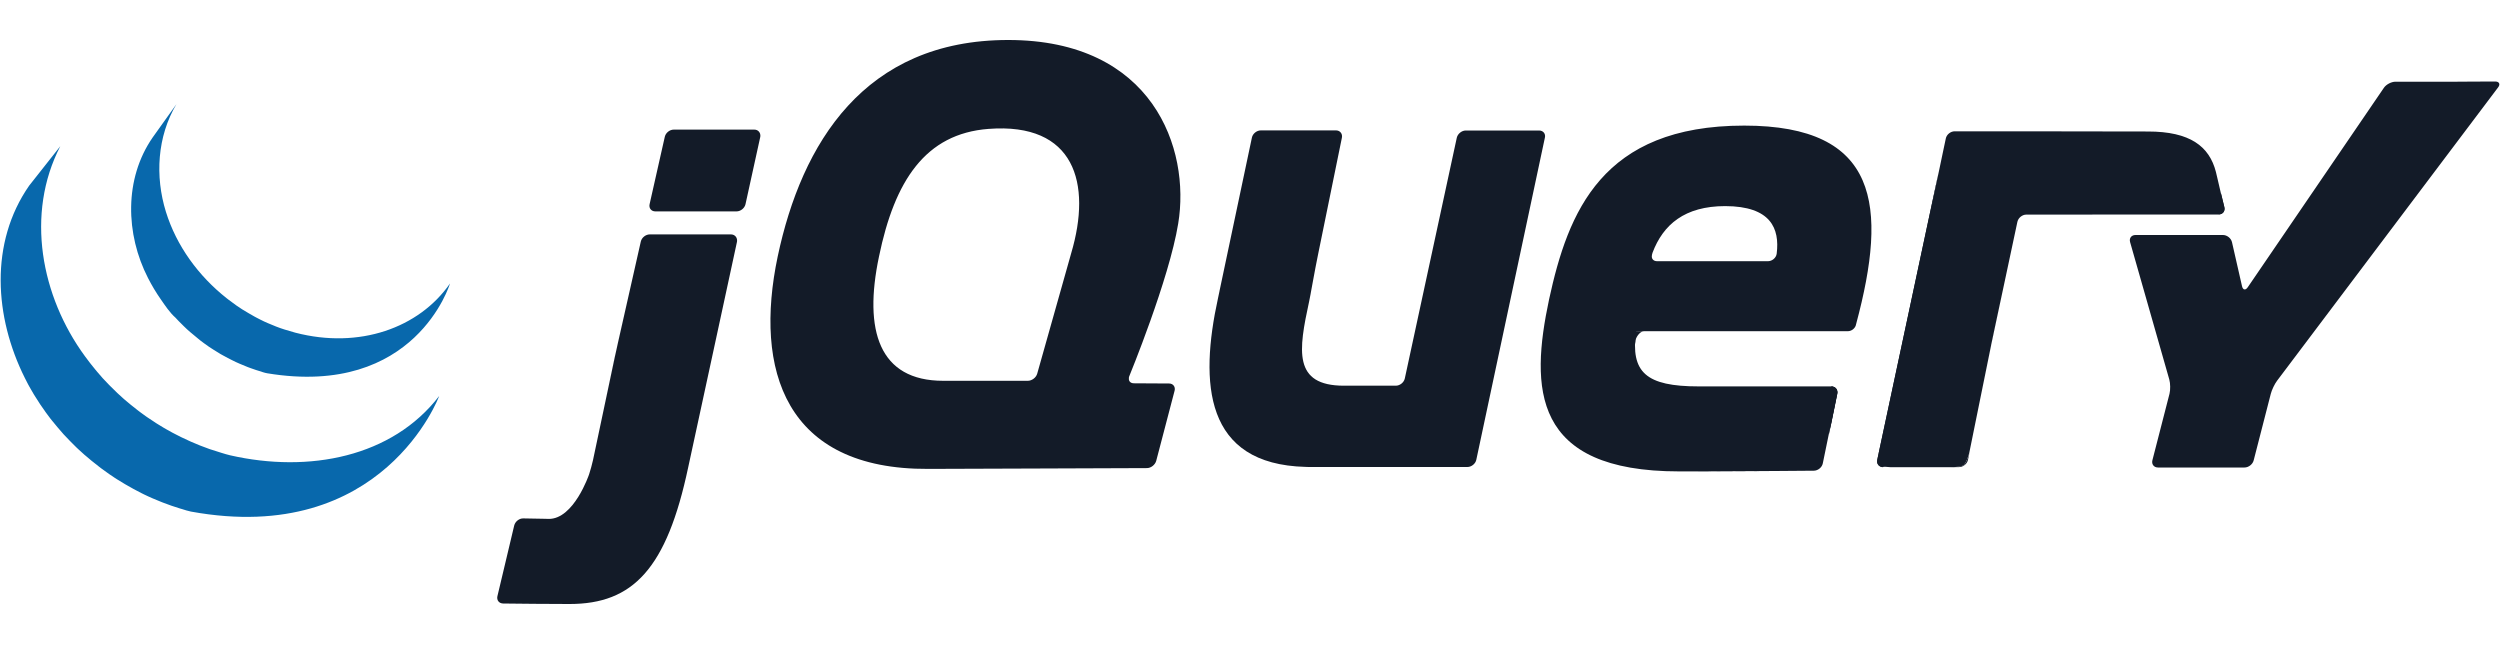<?xml version="1.0" encoding="utf-8"?>
<!-- Generator: Adobe Illustrator 21.0.0, SVG Export Plug-In . SVG Version: 6.00 Build 0)  -->
<svg version="1.1" id="Layer_1" xmlns="http://www.w3.org/2000/svg" xmlns:xlink="http://www.w3.org/1999/xlink" x="0px" y="0px"
	 viewBox="0 0 2500 652" style="enable-background:new 0 0 2500 652;" xml:space="preserve">
<style type="text/css">
	.st0{fill:#131B28;}
	.st1{fill:#0868AC;}
</style>
<path class="st0" d="M1069.2,260.3L1069.2,260.3l-16,56.7L1069.2,260.3z M1151.4,383.4l-17.6-0.1L1151.4,383.4z M1146.9,468
	L1146.9,468l-105.6,0.4L1146.9,468z M1169,383.5l-17.6-0.1L1169,383.5z M1156.1,460.8l18.4-70.2L1156.1,460.8L1156.1,460.8z
	 M1545,137.7l-34.3,161.1C1510.7,298.8,1545,137.7,1545,137.7z M1456.9,137.7l-26,120.3L1456.9,137.7L1456.9,137.7z"/>
<path class="st0" d="M1539.1,130.5h-73.3c-4.1,0-8.1,3.3-9,7.2l-26,120.4l-26,120.4c-0.9,4-4.9,7.2-9,7.2H1344
	c-51.3,0-45.4-35.5-34.9-84.1l0.3-1.5l1.2-6.1l0.2-1.2l2.3-12.5l2.5-13.4c0.8-4,1.9-9.9,2.7-13.6l11.8-57.8l11.8-57.8
	c0.8-4-1.9-7.3-5.9-7.3h-75.2c-4.1,0-8.1,3.3-8.9,7.2l-16.2,76.7l-16.2,76.7c0,0,0,0.1,0,0.1l-1.5,7.1
	c-18.6,85-13.7,166.1,87.6,168.7c1.7,0,2.9,0.1,2.9,0.1h158.9c4.1,0,8.1-3.3,8.9-7.2l34.3-161.1l34.3-161.1
	C1545.8,133.8,1543.2,130.5,1539.1,130.5L1539.1,130.5z M1831.4,386.5c4.1,0,6.7,3.3,5.9,7.2l-7.1,34.8 M1823.1,463.3l7.1-34.8
	L1823.1,463.3L1823.1,463.3z M1814.2,470.6L1814.2,470.6c-21.5,0.2-86.3,0.7-135,0.7C1738.4,471.3,1814.2,470.7,1814.2,470.6z
	 M1635.4,341.7c-0.1-3.8,4.3-10.4,8.4-10.4l-9.2-0.2C1630.5,372.7,1635.4,341.7,1635.4,341.7z"/>
<path class="st0" d="M1685.8,471.3c-0.5,0-0.9,0-1.4,0C1684.9,471.3,1685.4,471.3,1685.8,471.3z M1831.4,386.5
	c4.1,0,6.7,3.3,5.9,7.2l-7.1,34.8l-1.2,5.7 M1720.5,471.2h-0.3H1720.5z M1702.5,471.3h-1H1702.5z M1697,471.3c-0.6,0-1.2,0-1.7,0
	C1695.9,471.3,1696.5,471.3,1697,471.3z M1691.5,471.3h-1.5H1691.5z M1701.5,471.3l-4.4,0L1701.5,471.3z M1720.2,471.2
	c-5.9,0-11.8,0-17.7,0.1C1708.4,471.3,1714.3,471.2,1720.2,471.2z M1823.1,463.3l6-29.1L1823.1,463.3L1823.1,463.3z M1695.3,471.3
	h-3.9H1695.3z M1684.4,471.3h-5.2H1684.4z M1689.9,471.3h-4.1H1689.9z M618,342.6l11.4-50.5l-13,57.7l-12.5,58.8l10.9-51.5
	C615.7,353.1,617.1,346.6,618,342.6L618,342.6z M754.3,129.6h-80.5c-4.1,0-8.1,3.2-9,7.2l-7.6,33.7l-7.6,33.7
	c-0.9,4,1.7,7.2,5.8,7.2h81.1c4.1,0,8.1-3.2,9-7.2l7.4-33.7l7.4-33.7v0C760.9,132.9,758.3,129.6,754.3,129.6L754.3,129.6z
	 M736.7,241.7L736.7,241.7l-23.6,109.2L736.7,241.7L736.7,241.7z M503,603.5c0,0,40.6,0.5,66.3,0.5C549.7,604,517.4,603.6,503,603.5
	L503,603.5z M640.8,241.7l-11.4,50.5L640.8,241.7z"/>
<path class="st0" d="M730.9,234.4h-81.1c-4.1,0-8.1,3.2-9,7.2l-11.4,50.5L618,342.6c-0.9,4-2.3,10.5-3.2,14.5l-10.9,51.5l-10.9,51.5
	c-1.1,4.8-2.4,9.6-3.9,14.2c0,0-15.2,45.1-40.6,44.6c-1.1,0-2.1,0-3.2-0.1c-12.3-0.2-22-0.4-22-0.4h0c-4.1-0.1-8.1,3.1-9.1,7.1
	l-8.4,35.4l-8.4,35.3c-0.9,4,1.6,7.2,5.7,7.3c14.4,0.2,46.8,0.5,66.4,0.5c63.6,0,97.2-35.3,118.7-136.7l25.2-116.4l23.6-109.2
	C737.6,237.7,735,234.4,730.9,234.4L730.9,234.4z M1883.1,467.2c-4.1,0-6.7-3.3-5.9-7.3l61-285.8 M1967.9,459.9l24.7-122
	L1967.9,459.9z"/>
<path class="st0" d="M1878.1,463.5c-0.5-2-0.2-6.9,0.7-10.9l29-135.7l-30.5,142.9c-0.9,4,1.8,7.2,5.9,7.2h7.4
	C1886.4,467.2,1878.6,465.5,1878.1,463.5L1878.1,463.5z M1963.1,465.5c-2.2,0.9-7.4,1.6-11.4,1.6h7.4c4.1,0,8.1-3.3,8.9-7.3l1.5-7.2
	C1968.6,456.6,1965.3,464.6,1963.1,465.5L1963.1,465.5z M1980.3,398.9l10.9-53.8c0,0,0,0.1,0,0.1L1980.3,398.9z M2221,193.3
	l3.4,13.9c0.9,4-1.6,7.2-5.7,7.2 M1969.4,452.7l10.9-53.7L1969.4,452.7z M2217.7,179.1l3.3,14.2L2217.7,179.1z M1991.1,345.1
	c0.8-4,2.2-10.4,3-14.4l11.6-54.5l-13.2,61.7L1991.1,345.1L1991.1,345.1z M1939.3,169.5c-0.8,3.8-1.8,8.7-2.5,11.9l-29,135.7
	l30.5-142.9L1939.3,169.5z"/>
<path class="st0" d="M2224.3,207.2l-3.4-13.9l-3.3-14.2l-1.7-7.2c-6.6-25.6-25.9-40.4-67.9-40.4l-65.4-0.1l-60.2-0.1h-67.7
	c-4.1,0-8.1,3.2-8.9,7.2h0l-3,14.2l-3.5,16.7l-1,4.7L1907.8,317l-29,135.7c-0.9,4-1.2,8.9-0.7,10.9c0.5,2,8.3,3.6,12.4,3.6h61.1
	c4.1,0,9.2-0.7,11.4-1.6c2.2-0.9,5.5-8.9,6.3-12.9l10.9-53.7l10.9-53.7l0-0.1l1.5-7.2l13.2-61.7l11.6-54.5c0.9-4,4.9-7.2,8.9-7.2
	l192.3-0.1C2222.7,214.4,2225.3,211.1,2224.3,207.2L2224.3,207.2z"/>
<path class="st0" d="M2471.9,81.6c-4.1,0-10.7,0.1-14.8,0.1h-61.6c-4.1,0-9.3,2.7-11.6,6.1l-136.1,199.4c-2.3,3.4-4.9,2.9-5.8-1.1
	l-10-43.9c-0.9-4-5-7.2-9-7.2h-87.5c-4.1,0-6.5,3.2-5.4,7.1l39.2,137.4c1.1,3.9,1.2,10.3,0.2,14.3l-17.1,66.5
	c-1,3.9,1.5,7.2,5.6,7.2h86.5c4.1,0,8.2-3.2,9.2-7.2l17.1-66.5c1-3.9,3.8-9.8,6.3-13.1l221-293.3c2.5-3.2,1.1-5.9-2.9-5.9
	L2471.9,81.6L2471.9,81.6z M1776.7,253.6L1776.7,253.6c-0.5,4.3-4.6,7.6-8.7,7.6h-110.9c-3.8,0-5.8-2.6-5.2-5.8c0-0.1,0-0.2,0.1-0.3
	c0,0,0,0-0.1,0c0-0.1,0-0.2,0.1-0.4l0.5-1.9c10.6-28.2,32.2-46.7,72.7-46.7C1770.9,206.2,1779.8,228.5,1776.7,253.6L1776.7,253.6z
	 M1744.2,125.6c-142.4,0-176.1,86.4-195.1,173.7c-18.9,88.9-17.3,172.1,130,172.1h5.2c0.5,0,0.9,0,1.4,0h9.5c0.6,0,1.1,0,1.7,0
	l4.4,0h1c5.8,0,11.8,0,17.7-0.1h0.3c38.9-0.2,77.9-0.4,93.7-0.6c4-0.1,8-3.3,8.8-7.3l6-29.2l1.2-5.7l7.1-34.8c0.8-4-1.9-7.3-5.9-7.3
	h-132.5c-52.7,0-68.3-14-62.6-55.2h211.8l0,0c0.1,0,0.1,0,0.1,0c3.4-0.1,6.5-2.4,7.7-5.5c0.2-0.6,0.4-1.2,0.5-1.9l0,0
	C1887.9,205.5,1878.9,125.6,1744.2,125.6L1744.2,125.6L1744.2,125.6z M1071.2,253.2l-2,7.1l0,0l-16,56.7l-16,56.7
	c-1.1,3.9-5.3,7.1-9.4,7.1h-84.6c-64.2,0-79.8-50.2-64.2-124.3c15.6-75.7,46.3-122.8,109.5-127.6
	C1074.7,122.3,1092,183.1,1071.2,253.2L1071.2,253.2z M1129.2,376.4c0,0,39.9-96.9,49-152.8c12.4-74.9-25.2-183.6-170-183.6
	c-144.1,0-206.6,103.7-230.5,216.5c-23.9,113.6,7.4,213.2,150.6,212.4l113-0.4l105.6-0.4c4.1,0,8.2-3.3,9.3-7.2l18.4-70.2
	c1-3.9-1.5-7.2-5.5-7.2l-17.6-0.1l-17.6-0.1c-3.5,0-5.4-2.3-5-5.2C1128.8,377.5,1129,376.9,1129.2,376.4L1129.2,376.4L1129.2,376.4z
	"/>
<path class="st0" d="M1842.3,311.5c0,2.7-2.2,4.9-4.9,4.9s-4.9-2.2-4.9-4.9c0-2.7,2.2-4.9,4.9-4.9S1842.3,308.8,1842.3,311.5z"/>
<path class="st1" d="M29.2,185.6c-39.8,57.2-34.8,131.5-4.4,192.3c0.7,1.5,1.5,2.9,2.2,4.3c0.5,0.9,0.9,1.8,1.4,2.7
	c0.3,0.5,0.6,1.1,0.9,1.6c0.5,1,1,1.9,1.6,2.8c0.9,1.7,1.9,3.3,2.9,5c0.5,0.9,1.1,1.8,1.7,2.7c1.1,1.8,2.2,3.5,3.4,5.3
	c0.5,0.7,0.9,1.5,1.4,2.2c1.6,2.4,3.2,4.7,4.9,7l0.1,0.2c0.3,0.4,0.6,0.7,0.8,1.1c1.4,2,2.9,4,4.4,5.9c0.6,0.7,1.1,1.4,1.7,2.1
	c1.9,2.3,3.8,4.6,5.7,6.9c1.9,2.3,3.8,4.5,5.8,6.7c0.1,0.1,0.2,0.1,0.2,0.2c4,4.3,8.1,8.5,12.3,12.6c0.6,0.6,1.3,1.2,1.9,1.8
	c2.1,2,4.3,4,6.5,5.9c0.4,0.3,0.7,0.6,1.1,0.9c1.9,1.6,3.8,3.3,5.8,4.9c0.8,0.6,1.6,1.3,2.4,1.9c1.6,1.3,3.2,2.5,4.8,3.8l2.6,2
	c1.8,1.3,3.6,2.6,5.4,3.9c0.7,0.5,1.3,0.9,2,1.4c0.2,0.1,0.4,0.3,0.5,0.4c1.7,1.2,3.5,2.3,5.2,3.5c0.8,0.5,1.5,1,2.3,1.5
	c2.7,1.7,5.4,3.4,8.2,5c0.7,0.4,1.5,0.9,2.3,1.3c2,1.2,4.1,2.3,6.2,3.5c1.1,0.6,2.3,1.2,3.4,1.8c1.5,0.8,2.9,1.6,4.4,2.3
	c0.3,0.2,0.7,0.3,1,0.5c0.6,0.3,1.2,0.6,1.8,0.9c2.8,1.3,5.6,2.7,8.5,3.9c2.7,1.2,5.4,2.3,8.2,3.4c0.7,0.3,1.3,0.5,2,0.8
	c2.9,1.1,5.8,2.2,8.7,3.2c2.8,1,5.7,1.9,8.6,2.8c0.7,0.2,1.4,0.4,2.1,0.6c2.9,0.9,5.8,1.9,8.9,2.5
	c192.4,35.1,248.2-115.6,248.2-115.6c-46.9,61.1-130.2,77.3-209.1,59.3c-3-0.7-5.9-1.6-8.8-2.5c-3.6-1.1-7.1-2.2-10.7-3.4l-1.2-0.4
	c-2.5-0.9-5-1.8-7.5-2.8c-0.7-0.3-1.4-0.5-2.1-0.8c-2.7-1.1-5.4-2.2-8.1-3.4c-0.5-0.2-1.1-0.5-1.6-0.7c-2.9-1.3-5.9-2.7-8.8-4.1
	c-1.8-0.9-3.5-1.8-5.3-2.7c-1.2-0.6-2.4-1.2-3.5-1.8c-2.1-1.1-4.2-2.3-6.3-3.5c-0.7-0.4-1.4-0.8-2.1-1.2c-2.8-1.6-5.5-3.3-8.2-5
	c-0.7-0.5-1.5-1-2.2-1.5c-2-1.3-3.9-2.6-5.9-3.9c-0.6-0.4-1.3-0.9-1.9-1.3c-1.9-1.3-3.7-2.6-5.5-4c-0.8-0.6-1.6-1.2-2.5-1.9
	c-2.4-1.9-4.8-3.8-7.2-5.7c-2.1-1.7-4.2-3.5-6.2-5.2l-0.7-0.6c-2.2-1.9-4.4-3.9-6.5-5.9c-0.6-0.6-1.2-1.2-1.8-1.8
	c-1.6-1.5-3.2-3-4.7-4.6c-0.6-0.6-1.2-1.2-1.8-1.8c-2-2-3.9-4-5.8-6.1l-0.3-0.3c-2-2.2-3.9-4.4-5.8-6.7c-0.5-0.6-1-1.2-1.5-1.8
	c-1.4-1.7-2.8-3.4-4.2-5.2c-0.5-0.6-1-1.3-1.5-1.9c-1.7-2.1-3.3-4.3-4.9-6.5C41,296.3,25.3,213.9,60.3,146.2"/>
<path class="st1" d="M152.7,137.4C124,178.8,125.5,234.2,148,278c3.8,7.4,8,14.5,12.7,21.2c4.3,6.2,9.1,13.5,14.8,18.5
	c2.1,2.3,4.2,4.5,6.5,6.7c0.6,0.6,1.1,1.1,1.7,1.7c2.1,2.1,4.3,4.1,6.6,6.1c0.1,0.1,0.2,0.2,0.3,0.2c0,0,0.1,0,0.1,0.1
	c2.5,2.2,5.1,4.3,7.7,6.4c0.6,0.4,1.2,0.9,1.7,1.4c2.6,2,5.3,4,8.1,5.9c0.1,0.1,0.2,0.1,0.2,0.2c1.2,0.8,2.4,1.6,3.7,2.4
	c0.6,0.4,1.1,0.8,1.7,1.1c2,1.3,3.9,2.5,6,3.7c0.3,0.2,0.6,0.3,0.8,0.5c1.7,1,3.5,2,5.3,2.9c0.6,0.3,1.2,0.7,1.9,1
	c1.2,0.6,2.4,1.3,3.7,1.9c0.2,0.1,0.4,0.2,0.6,0.3c2.5,1.3,5.1,2.5,7.7,3.6c0.6,0.2,1.1,0.5,1.7,0.7c2.1,0.9,4.2,1.8,6.3,2.6
	c0.9,0.3,1.8,0.7,2.7,1c1.9,0.7,3.9,1.4,5.8,2c0.9,0.3,1.7,0.6,2.6,0.8c2.8,0.9,5.5,1.9,8.4,2.4C415.7,397.8,450,283.5,450,283.5
	c-30.9,44.5-90.8,65.8-154.6,49.2c-3.7-1-7.3-2.1-10.9-3.2c-2.9-0.9-5.7-1.9-8.5-3c-2.1-0.8-4.2-1.7-6.3-2.6
	c-0.6-0.2-1.1-0.5-1.7-0.7c-2.6-1.1-5.2-2.3-7.7-3.6c-1.3-0.6-2.6-1.3-3.9-2l-2.2-1.2c-1.7-0.9-3.3-1.8-4.9-2.8
	c-0.4-0.2-0.8-0.4-1.2-0.7c-2-1.2-4-2.4-6-3.6c-0.6-0.4-1.2-0.8-1.8-1.2c-1.3-0.8-2.6-1.7-3.9-2.6c-2.7-1.9-5.4-3.9-8-5.9
	c-0.6-0.5-1.2-0.9-1.8-1.4c-28-22.1-50.1-52.2-60.7-86.4c-11-35.5-8.7-75.3,10.5-107.6"/>
</svg>
